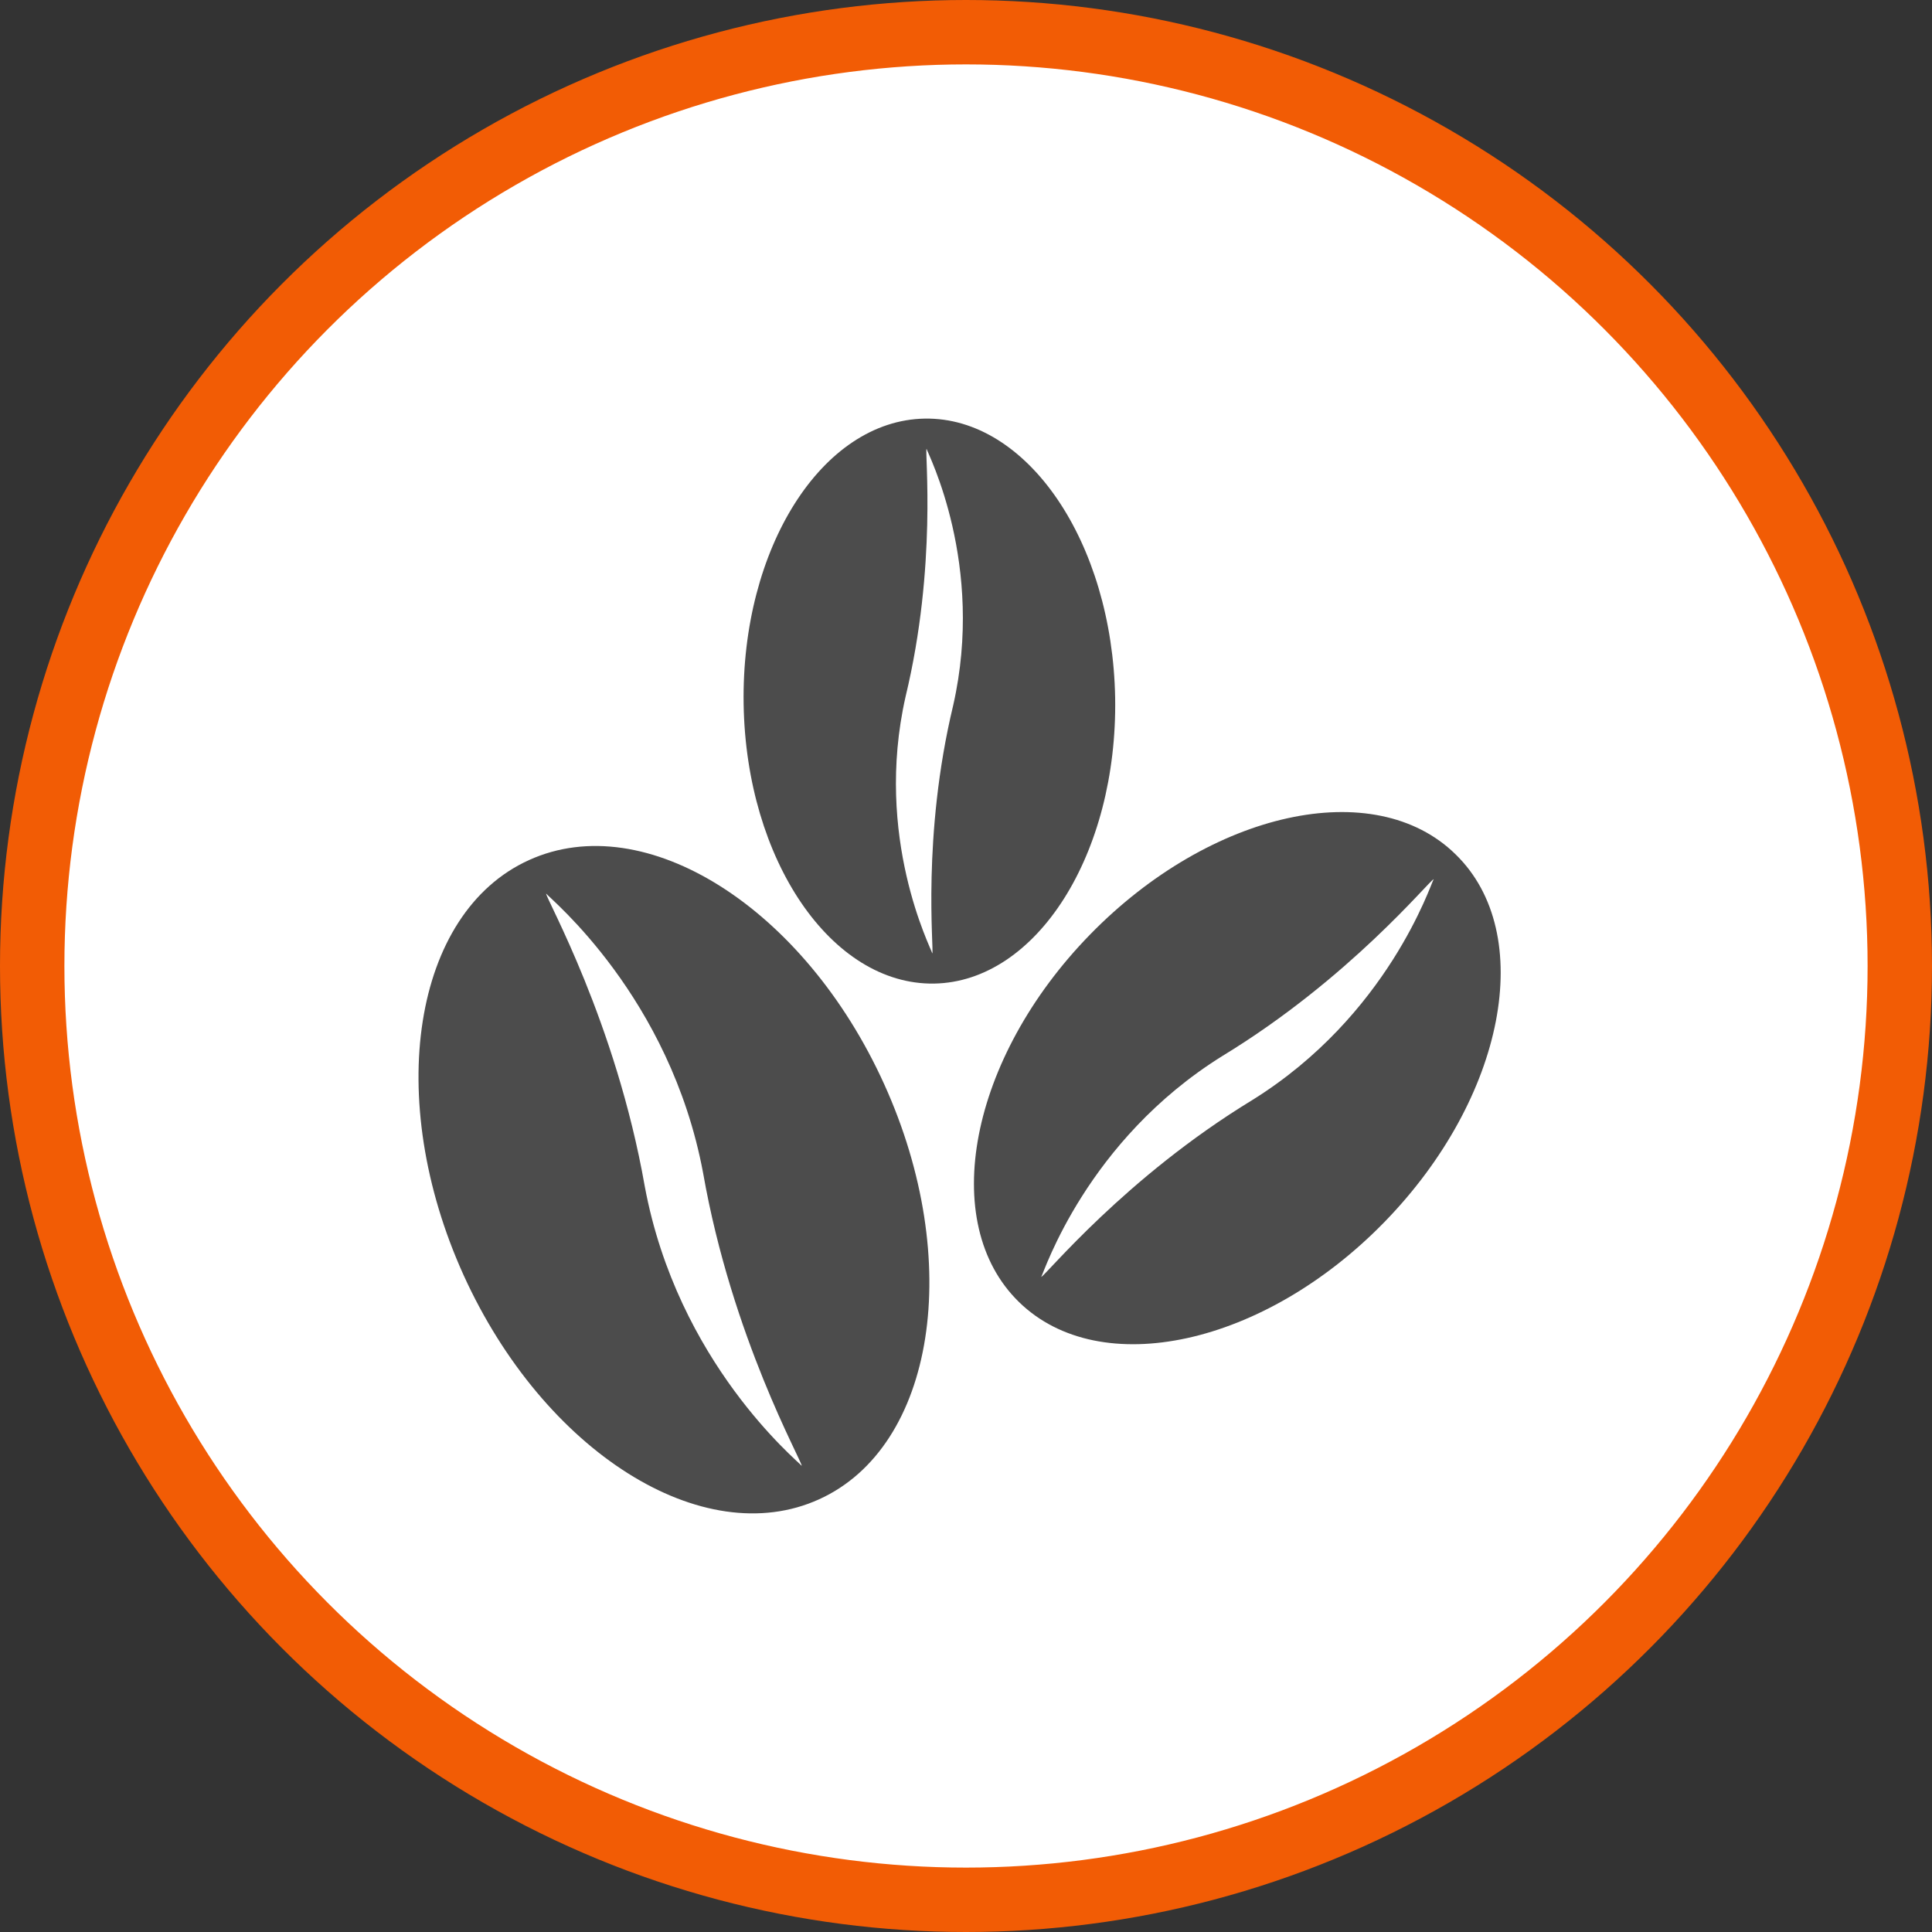 <?xml version="1.0" encoding="UTF-8" standalone="no"?>
<!-- Created with Inkscape (http://www.inkscape.org/) -->

<svg
   xmlns:dc="http://purl.org/dc/elements/1.1/"
   xmlns:cc="http://creativecommons.org/ns#"
   xmlns:rdf="http://www.w3.org/1999/02/22-rdf-syntax-ns#"
   xmlns:svg="http://www.w3.org/2000/svg"
   xmlns="http://www.w3.org/2000/svg"
   xmlns:xlink="http://www.w3.org/1999/xlink"
   xmlns:sodipodi="http://sodipodi.sourceforge.net/DTD/sodipodi-0.dtd"
   xmlns:inkscape="http://www.inkscape.org/namespaces/inkscape"
   width="30px"
   height="30px"
   version="1.1"
   id="svg8"
   inkscape:version="0.92.4 5da689c313, 2019-01-14"
   sodipodi:docname="container.svg">
  <rect width="100%" height="100%" fill="#333333" stroke="none"/>
  <defs
     id="defs2" />
  <sodipodi:namedview
     id="base"
     pagecolor="#ffffff"
     bordercolor="#666666"
     borderopacity="1.0"
     inkscape:pageopacity="0.0"
     inkscape:pageshadow="2"
     inkscape:zoom="13.049334"
     inkscape:cx="18.679046"
     inkscape:cy="12.165829"
     inkscape:document-units="px"
     inkscape:current-layer="layer1"
     showgrid="false"
     inkscape:snap-page="false"
     units="px"
     inkscape:window-width="1884"
     inkscape:window-height="1061"
     inkscape:window-x="0"
     inkscape:window-y="0"
     inkscape:window-maximized="1"
     fit-margin-top="0"
     fit-margin-left="0"
     fit-margin-right="0"
     fit-margin-bottom="0" />
    <circle
       style="color:#000000;clip-rule:nonzero;display:inline;overflow:visible;visibility:visible;opacity:1;isolation:auto;mix-blend-mode:normal;color-interpolation:sRGB;color-interpolation-filters:linearRGB;solid-color:#000000;solid-opacity:1;vector-effect:none;fill:#ffffff;fill-opacity:1;fill-rule:evenodd;stroke:#f25c05;stroke-width:1;stroke-linecap:butt;stroke-linejoin:miter;stroke-miterlimit:4;stroke-dasharray:none;stroke-dashoffset:0;stroke-opacity:1;marker:none;color-rendering:auto;image-rendering:auto;shape-rendering:auto;text-rendering:auto;enable-background:accumulate"
       id="path815"
       cx="15"
       cy="15"
       r="14.5" />
<g transform="translate(6.5,6.5)"><path fill-rule="nonzero" fill="rgb(30%,30%,30%)" fill-opacity="1" d="M 8.004 8.773 C 9.598 8.746 10.855 6.758 10.816 4.336 C 10.773 1.914 9.449 -0.027 7.859 0 C 6.266 0.027 5.008 2.012 5.047 4.434 C 5.086 6.855 6.41 8.797 8.004 8.773 Z M 7.562 4.316 C 8.051 2.285 7.859 0.527 7.887 0.469 C 7.91 0.547 8.797 2.266 8.301 4.453 C 7.812 6.488 8.004 8.246 7.977 8.305 C 7.957 8.223 7.066 6.504 7.562 4.316 Z M 7.562 4.316 "/>
<path fill-rule="nonzero" fill="rgb(30%,30%,30%)" fill-opacity="1" d="M 16.102 6.766 C 14.844 5.531 12.301 6.09 10.426 8.012 C 8.555 9.93 8.059 12.488 9.324 13.719 C 10.586 14.949 13.129 14.395 15 12.473 C 16.871 10.551 17.367 7.996 16.102 6.766 Z M 12.945 10.582 C 10.969 11.785 9.734 13.309 9.668 13.328 C 9.715 13.25 10.371 11.211 12.48 9.898 C 14.457 8.695 15.691 7.176 15.762 7.152 C 15.715 7.23 15.055 9.27 12.945 10.582 Z M 12.945 10.582 "/>
<path fill-rule="nonzero" fill="rgb(30%,30%,30%)" fill-opacity="1" d="M 1.715 6.855 C -0.09 7.672 -0.543 10.559 0.699 13.301 C 1.945 16.043 4.414 17.602 6.219 16.781 C 8.02 15.965 8.473 13.078 7.23 10.336 C 5.988 7.594 3.52 6.035 1.715 6.855 Z M 3.512 11.922 C 3.062 9.363 1.977 7.453 1.98 7.375 C 2.039 7.453 3.906 8.973 4.418 11.715 C 4.867 14.273 5.953 16.184 5.949 16.262 C 5.887 16.184 4.023 14.664 3.512 11.922 Z M 3.512 11.922 "/>
</g>
</svg>
